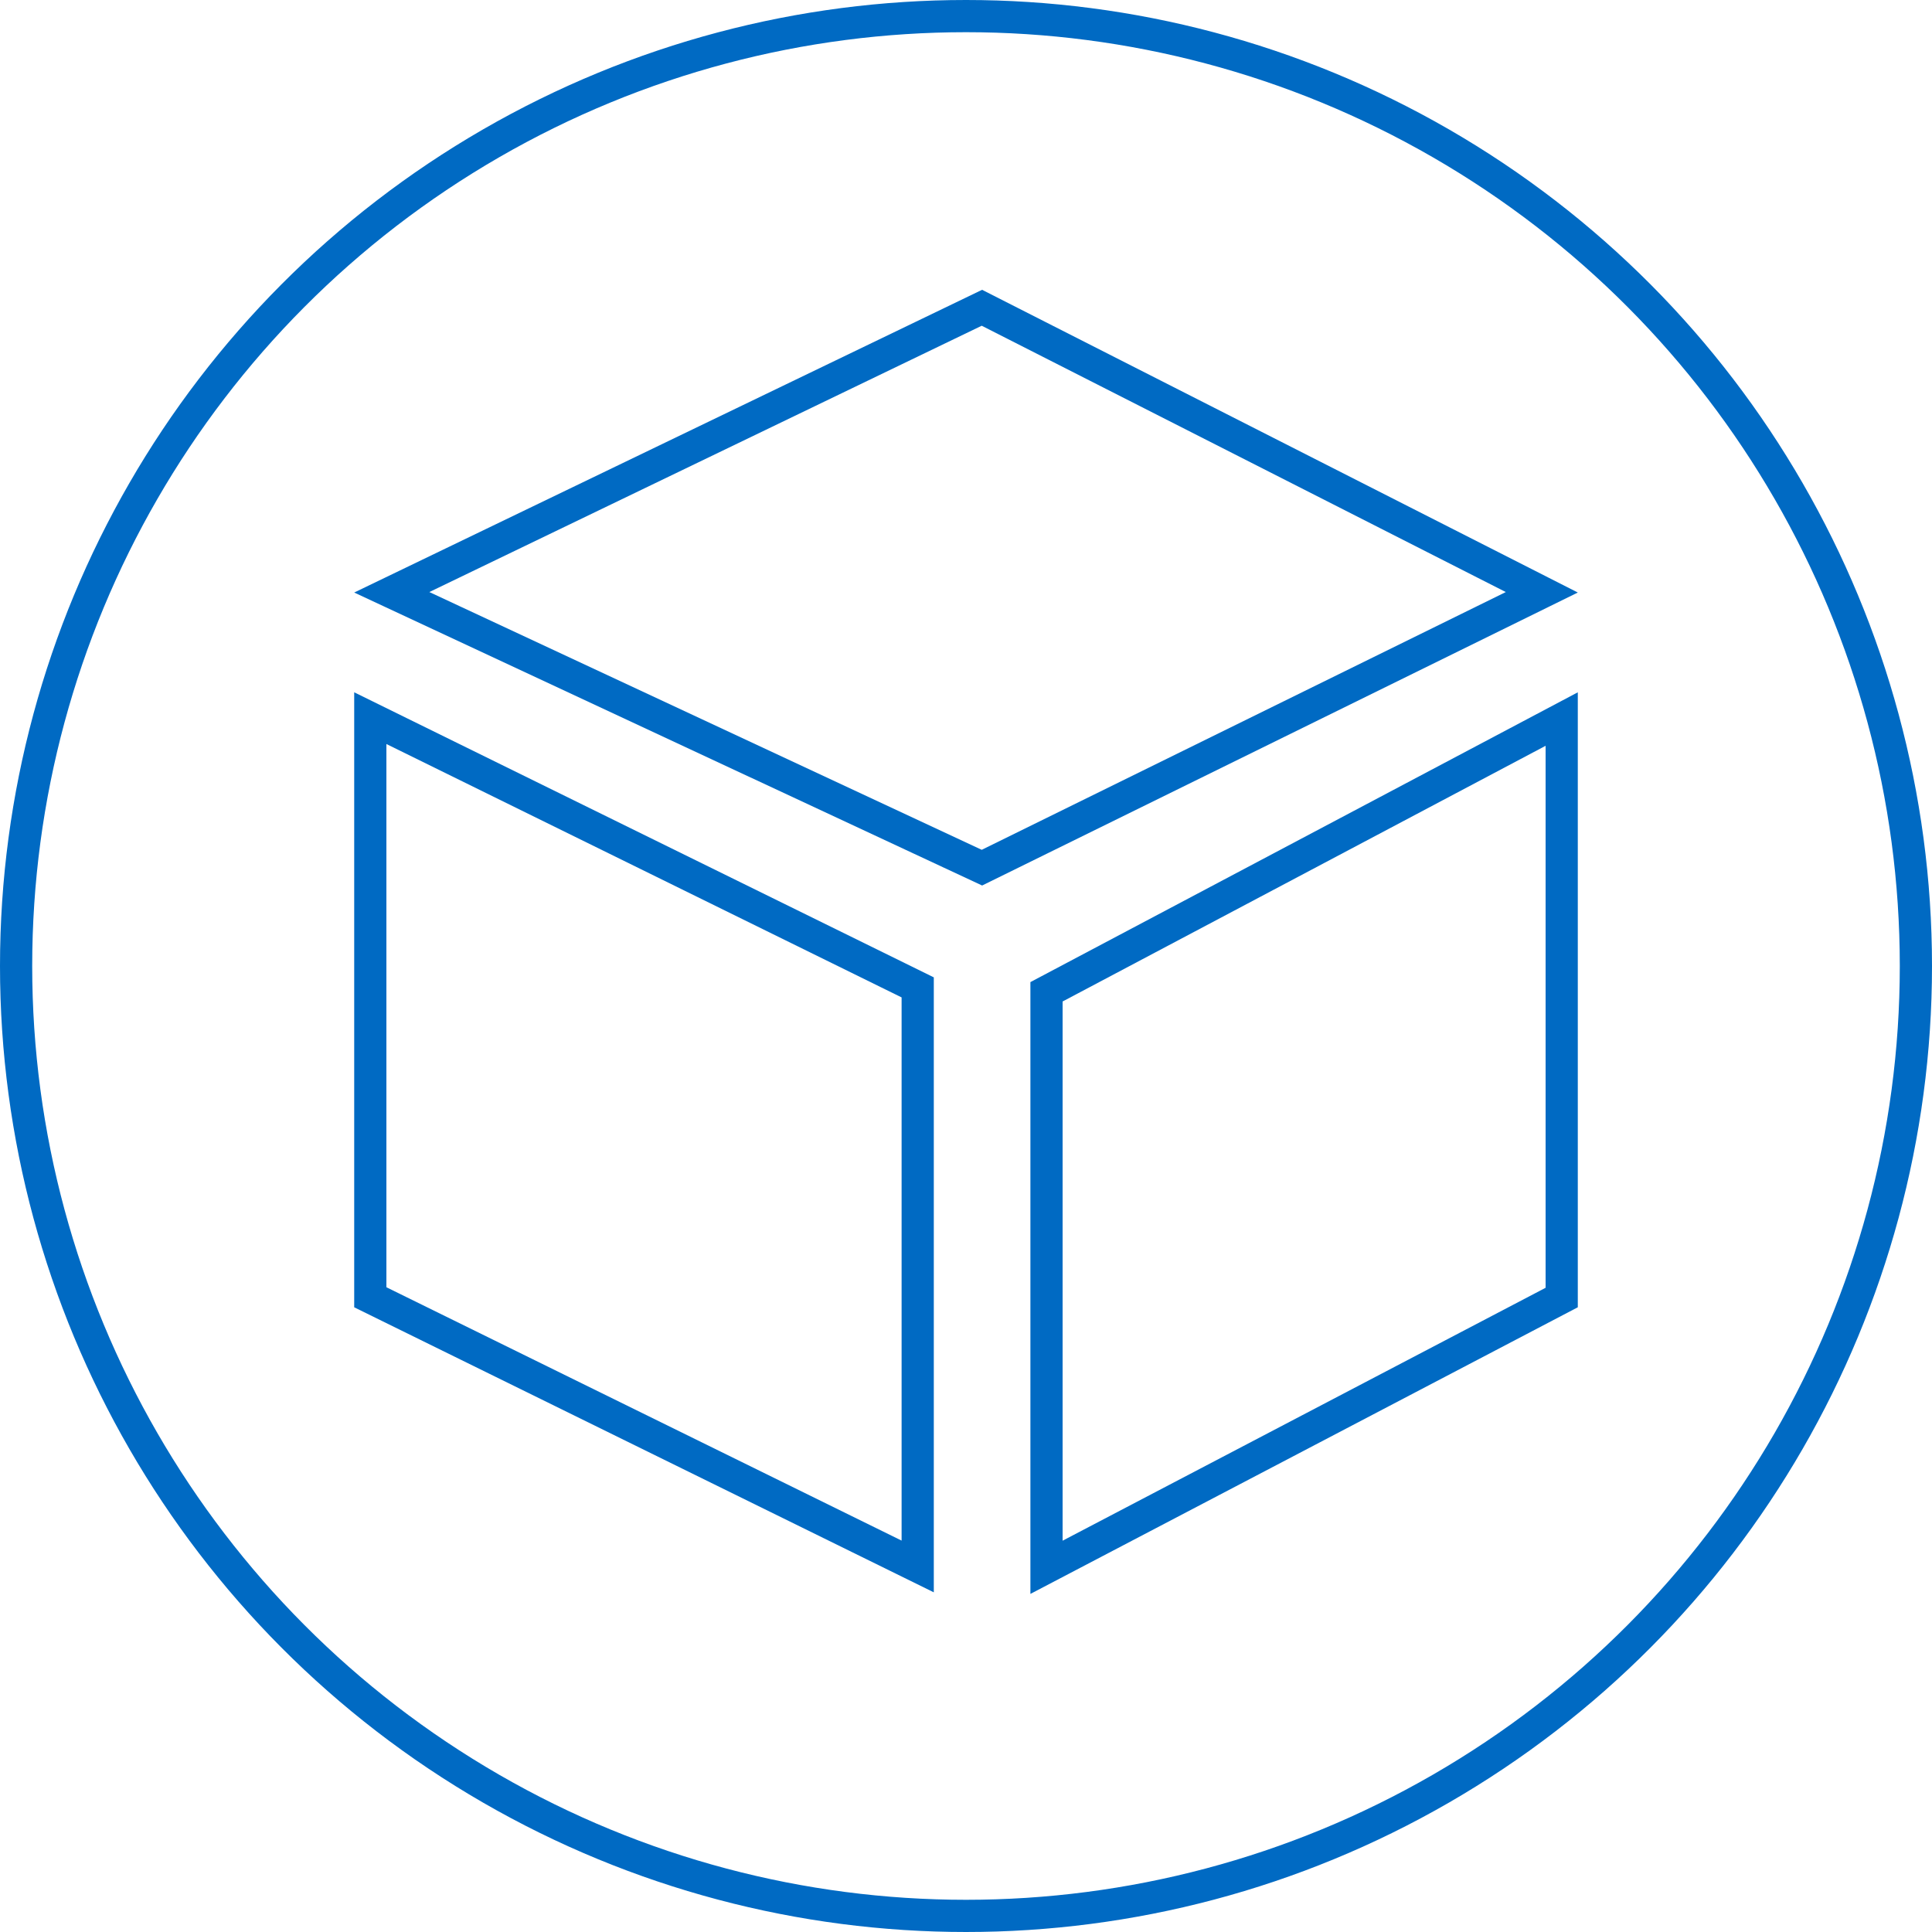 <svg width="60" height="60" viewBox="0 0 60 60" fill="none" xmlns="http://www.w3.org/2000/svg">
<g id="Group 37">
<circle id="Ellipse 27" cx="30" cy="30" r="29.5" stroke="#006AC3"/>
<path id="Polygon 5" d="M32.5 48.674V30.801L48.5 22.331V40.296L32.5 48.674Z" stroke="#006AC3"/>
<path id="Polygon 3" d="M30.495 26.946L12.167 18.394L30.494 9.558L47.882 18.394L30.495 26.946Z" stroke="#006AC3"/>
<path id="Polygon 2" d="M11.5 40.288V22.303L28.5 30.664V48.648L11.5 40.288Z" stroke="#006AC3"/>
</g>
</svg>
